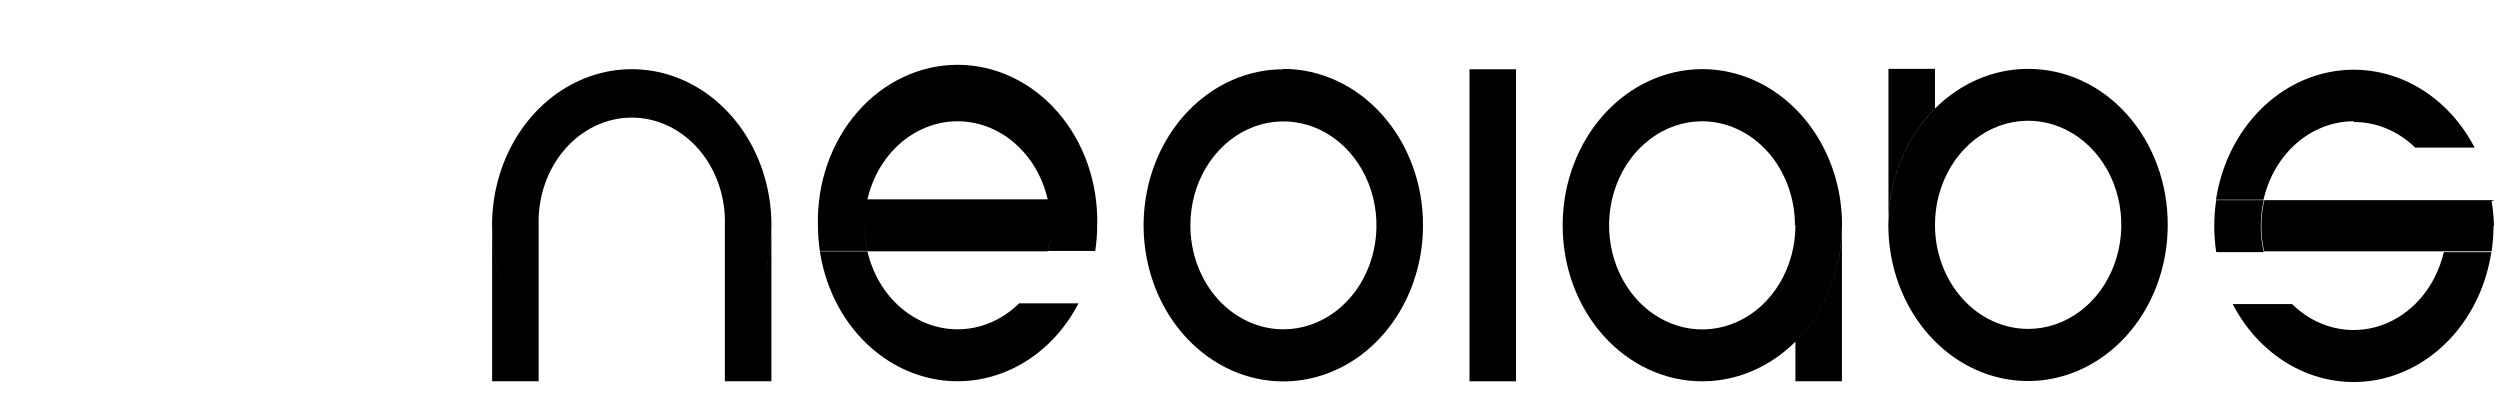 <svg width="101" height="16" viewBox="0 0 101 16" fill="none" xmlns="http://www.w3.org/2000/svg">
    <g clip-path="url(#clip0)">
    <path fill-rule="evenodd" clip-rule="evenodd" d="M91.456 10.154H100.66C100.711 9.812 100.737 9.466 100.739 9.119V8.085H91.479C91.319 8.774 91.319 9.496 91.479 10.185L91.456 10.154ZM100.739 9.15V8.116H100.66C100.715 8.442 100.747 8.772 100.757 9.104L100.739 9.15ZM89.535 10.185H91.456C91.296 9.496 91.296 8.774 91.456 8.085H89.535C89.43 8.78 89.43 9.49 89.535 10.185ZM95.09 4.93C96.004 4.925 96.888 5.293 97.576 5.964H99.974C99.393 4.842 98.516 3.947 97.463 3.401C96.409 2.856 95.231 2.687 94.088 2.917C92.946 3.147 91.895 3.765 91.078 4.688C90.262 5.61 89.72 6.791 89.526 8.069H91.446C91.652 7.162 92.123 6.357 92.785 5.782C93.447 5.208 94.262 4.897 95.1 4.899L95.09 4.93ZM92.6 12.285H90.201C90.783 13.408 91.659 14.303 92.713 14.848C93.765 15.394 94.943 15.564 96.086 15.334C97.228 15.104 98.279 14.487 99.096 13.565C99.913 12.644 100.456 11.463 100.65 10.185H98.729C98.568 10.88 98.249 11.518 97.805 12.036C97.36 12.555 96.804 12.938 96.19 13.149C95.575 13.359 94.922 13.39 94.294 13.239C93.665 13.088 93.082 12.759 92.6 12.285Z" fill="currentColor"/>
    <path fill-rule="evenodd" clip-rule="evenodd" d="M42.327 8.054H35.044C34.883 8.742 34.883 9.465 35.044 10.154H42.327C42.487 9.465 42.487 8.742 42.327 8.054ZM38.688 4.899C39.685 4.9 40.641 5.344 41.346 6.132C42.051 6.921 42.447 7.989 42.447 9.104C42.446 9.453 42.406 9.801 42.327 10.138H44.248C44.299 9.796 44.326 9.451 44.327 9.104C44.348 8.261 44.218 7.422 43.945 6.636C43.671 5.85 43.259 5.134 42.733 4.529C42.207 3.924 41.578 3.444 40.883 3.116C40.187 2.787 39.44 2.618 38.685 2.618C37.931 2.618 37.184 2.787 36.489 3.116C35.793 3.444 35.164 3.924 34.638 4.529C34.112 5.134 33.7 5.85 33.426 6.636C33.153 7.422 33.023 8.261 33.044 9.104C33.045 9.451 33.072 9.796 33.123 10.138H35.044C34.965 9.801 34.925 9.453 34.924 9.104C34.924 7.989 35.321 6.919 36.026 6.13C36.732 5.342 37.689 4.899 38.688 4.899ZM38.688 13.304C37.854 13.304 37.044 12.995 36.384 12.424C35.725 11.854 35.253 11.056 35.044 10.154H33.123C33.318 11.432 33.86 12.613 34.677 13.534C35.494 14.456 36.545 15.073 37.688 15.303C38.83 15.533 40.008 15.363 41.061 14.817C42.114 14.272 42.991 13.377 43.572 12.254H41.174C40.488 12.931 39.603 13.305 38.688 13.304Z" fill="currentColor"/>
    <path fill-rule="evenodd" clip-rule="evenodd" d="M48.091 9.104C48.091 8.273 48.311 7.461 48.724 6.771C49.137 6.08 49.724 5.541 50.411 5.224C51.099 4.906 51.854 4.823 52.584 4.985C53.313 5.147 53.982 5.547 54.508 6.134C55.034 6.721 55.392 7.47 55.537 8.285C55.682 9.099 55.608 9.944 55.324 10.711C55.039 11.479 54.557 12.135 53.938 12.596C53.32 13.058 52.594 13.304 51.85 13.304C50.853 13.304 49.897 12.861 49.191 12.074C48.487 11.286 48.091 10.218 48.091 9.104ZM51.85 2.799C50.734 2.798 49.642 3.167 48.713 3.859C47.785 4.551 47.061 5.535 46.633 6.687C46.205 7.839 46.092 9.107 46.309 10.331C46.527 11.554 47.064 12.678 47.853 13.56C48.642 14.443 49.648 15.044 50.742 15.287C51.837 15.531 52.972 15.407 54.004 14.93C55.035 14.453 55.917 13.644 56.538 12.607C57.158 11.57 57.489 10.351 57.489 9.104C57.491 8.275 57.347 7.454 57.064 6.687C56.781 5.921 56.366 5.224 55.842 4.637C55.318 4.05 54.696 3.584 54.011 3.266C53.326 2.948 52.592 2.784 51.85 2.783V2.799Z" fill="currentColor"/>
    <path fill-rule="evenodd" clip-rule="evenodd" d="M74.414 15.404V9.104C74.415 9.991 74.249 10.867 73.924 11.677C73.6 12.486 73.127 13.21 72.535 13.8V15.404H74.414ZM72.535 9.104C72.535 9.936 72.314 10.749 71.9 11.44C71.487 12.132 70.899 12.671 70.211 12.989C69.523 13.307 68.767 13.391 68.037 13.228C67.306 13.066 66.635 12.665 66.109 12.077C65.583 11.489 65.224 10.74 65.079 9.924C64.934 9.109 65.008 8.263 65.293 7.495C65.578 6.726 66.061 6.07 66.68 5.607C67.299 5.145 68.026 4.899 68.771 4.899C69.766 4.904 70.718 5.35 71.42 6.138C72.122 6.926 72.516 7.992 72.516 9.104H72.535ZM68.771 15.404C69.887 15.405 70.979 15.036 71.908 14.344C72.837 13.651 73.561 12.666 73.988 11.514C74.416 10.362 74.528 9.094 74.311 7.87C74.093 6.646 73.555 5.522 72.766 4.64C71.976 3.758 70.97 3.158 69.875 2.914C68.78 2.671 67.645 2.797 66.613 3.275C65.582 3.752 64.701 4.561 64.081 5.599C63.461 6.637 63.131 7.856 63.132 9.104C63.131 9.932 63.275 10.752 63.558 11.516C63.841 12.281 64.257 12.976 64.781 13.562C65.305 14.147 65.927 14.611 66.612 14.927C67.296 15.243 68.03 15.405 68.771 15.404Z" fill="currentColor"/>
    <path d="M61.248 2.799H59.368V15.404H61.248V2.799Z" fill="currentColor"/>
    <path fill-rule="evenodd" clip-rule="evenodd" d="M21.762 15.404V13.8C21.17 13.21 20.696 12.486 20.372 11.677C20.048 10.867 19.881 9.991 19.882 9.104V15.404H21.762ZM21.762 9.104C21.744 8.54 21.828 7.977 22.009 7.45C22.19 6.923 22.465 6.442 22.816 6.036C23.167 5.629 23.587 5.306 24.053 5.086C24.518 4.865 25.018 4.751 25.523 4.751C26.029 4.751 26.529 4.865 26.994 5.086C27.459 5.306 27.88 5.629 28.231 6.036C28.582 6.442 28.856 6.923 29.037 7.45C29.218 7.977 29.303 8.54 29.285 9.104V13.8C30.137 12.949 30.738 11.829 31.008 10.588C31.277 9.347 31.203 8.044 30.795 6.851C30.388 5.658 29.665 4.631 28.724 3.907C27.782 3.183 26.666 2.795 25.523 2.795C24.38 2.795 23.264 3.183 22.323 3.907C21.381 4.631 20.659 5.658 20.251 6.851C19.843 8.044 19.77 9.347 20.039 10.588C20.309 11.829 20.91 12.949 21.762 13.8V9.104ZM29.285 13.8V15.404H31.164V9.104C31.165 9.991 30.999 10.867 30.675 11.677C30.351 12.486 29.877 13.21 29.285 13.8Z" fill="currentColor"/>
    <path fill-rule="evenodd" clip-rule="evenodd" d="M76.294 2.783V9.088C76.293 8.202 76.46 7.325 76.784 6.515C77.108 5.706 77.581 4.982 78.173 4.392V2.783H76.294ZM78.173 9.088C78.172 8.256 78.393 7.443 78.806 6.75C79.219 6.058 79.807 5.518 80.495 5.199C81.183 4.88 81.94 4.797 82.671 4.959C83.401 5.121 84.072 5.521 84.599 6.11C85.126 6.698 85.484 7.448 85.629 8.264C85.774 9.08 85.699 9.926 85.414 10.695C85.128 11.463 84.645 12.12 84.025 12.582C83.406 13.043 82.677 13.289 81.933 13.288C80.939 13.287 79.985 12.846 79.281 12.062C78.576 11.278 78.178 10.215 78.173 9.104V9.088ZM81.933 2.783C80.816 2.783 79.725 3.153 78.797 3.846C77.869 4.539 77.146 5.523 76.719 6.676C76.292 7.828 76.18 9.095 76.397 10.319C76.615 11.542 77.153 12.665 77.942 13.547C78.732 14.429 79.737 15.029 80.832 15.272C81.927 15.516 83.061 15.391 84.092 14.914C85.124 14.436 86.005 13.628 86.625 12.591C87.245 11.555 87.576 10.335 87.576 9.088C87.579 8.259 87.435 7.438 87.153 6.671C86.87 5.905 86.455 5.209 85.93 4.622C85.406 4.036 84.782 3.572 84.096 3.256C83.41 2.941 82.675 2.78 81.933 2.783Z" fill="currentColor"/>
    </g>
    <defs>
    <clipPath id="clip0">
    <rect width="100" height="15" fill="white" transform="translate(0.984 0.585)"/>
    </clipPath>
    </defs>
</svg>
